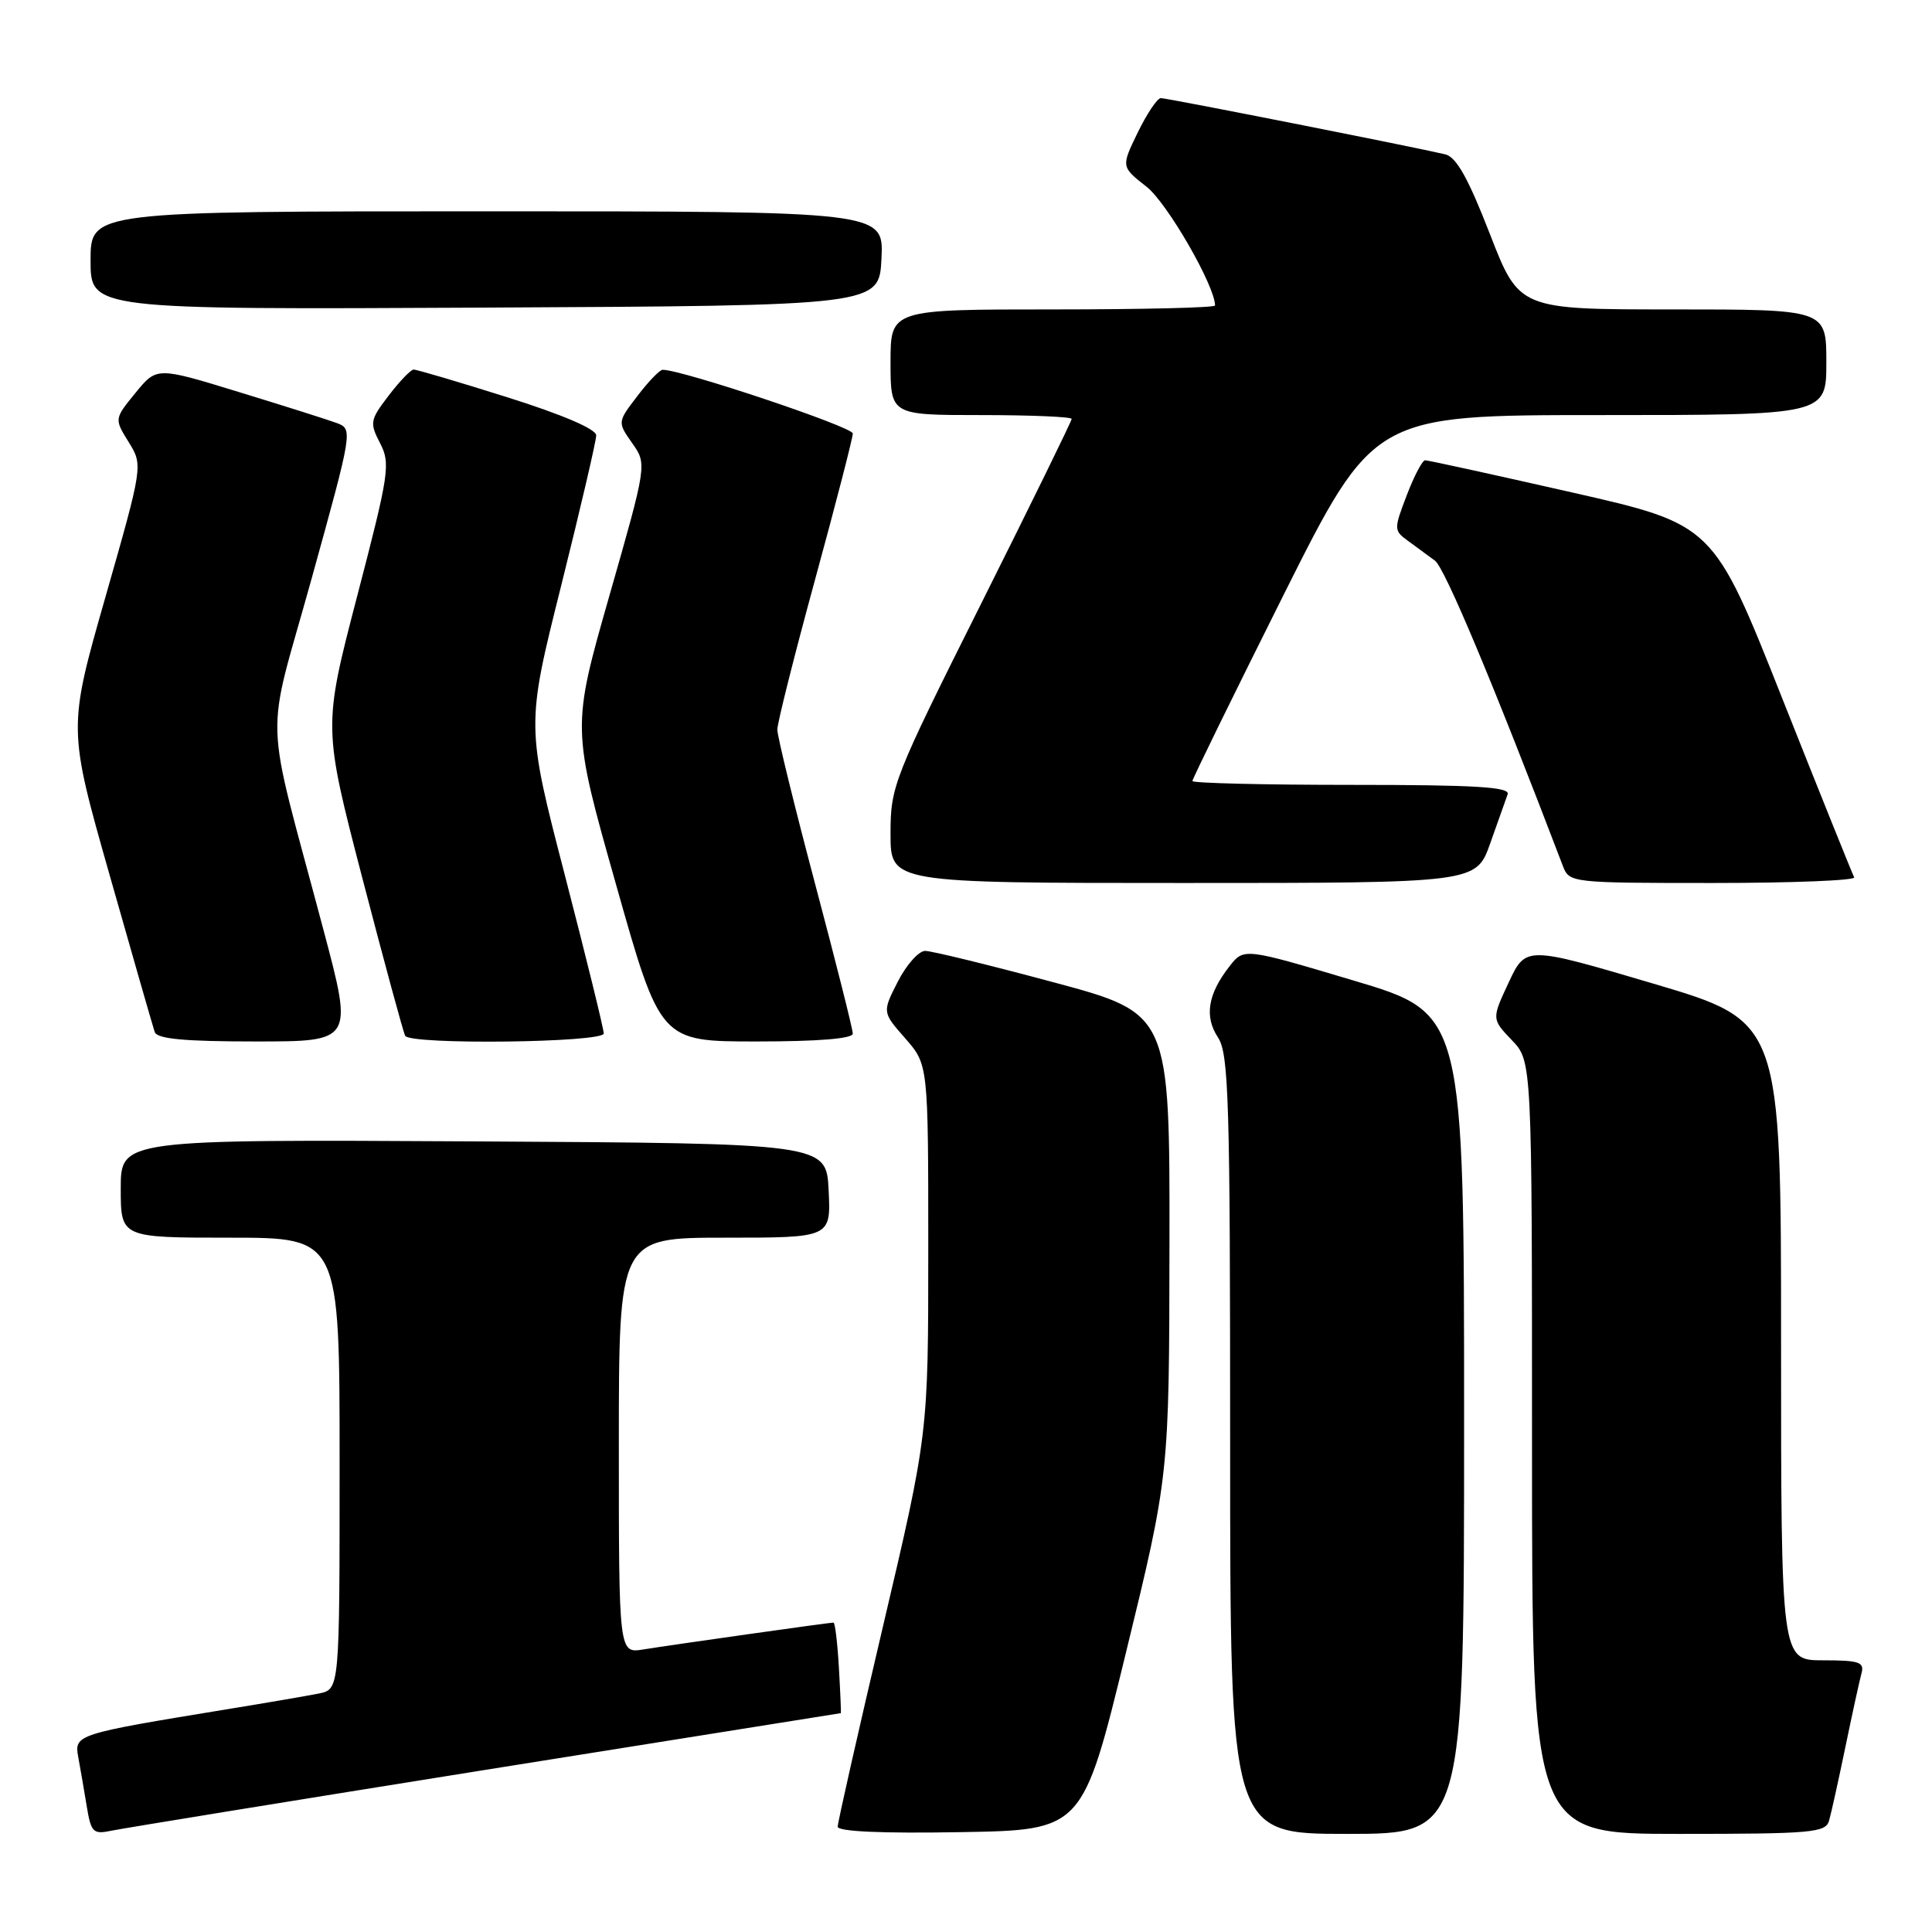 <?xml version="1.0" encoding="UTF-8" standalone="no"?>
<!DOCTYPE svg PUBLIC "-//W3C//DTD SVG 1.1//EN" "http://www.w3.org/Graphics/SVG/1.1/DTD/svg11.dtd" >
<svg xmlns="http://www.w3.org/2000/svg" xmlns:xlink="http://www.w3.org/1999/xlink" version="1.1" viewBox="0 0 256 256">
 <g >
 <path fill="currentColor"
d=" M 64.42 234.50 C 90.22 230.38 111.37 227.00 111.42 227.00 C 111.46 227.00 111.35 224.30 111.16 221.00 C 110.97 217.70 110.65 215.00 110.44 215.00 C 109.89 215.00 89.08 217.94 85.25 218.56 C 82.00 219.09 82.00 219.09 82.00 191.55 C 82.00 164.00 82.00 164.00 96.05 164.00 C 110.10 164.00 110.10 164.00 109.80 157.75 C 109.50 151.50 109.50 151.50 62.75 151.24 C 16.00 150.98 16.00 150.98 16.00 157.49 C 16.00 164.00 16.00 164.00 30.50 164.00 C 45.00 164.00 45.00 164.00 45.00 193.92 C 45.00 223.84 45.00 223.84 42.25 224.40 C 40.74 224.70 35.23 225.65 30.00 226.50 C 10.04 229.77 9.82 229.84 10.37 232.83 C 10.64 234.30 11.15 237.22 11.49 239.32 C 12.07 242.83 12.33 243.09 14.81 242.57 C 16.29 242.26 38.61 238.63 64.42 234.50 Z  M 149.19 219.00 C 154.92 195.50 154.92 195.50 154.96 164.90 C 155.00 134.29 155.00 134.29 139.57 130.15 C 131.09 127.87 123.45 126.00 122.59 126.00 C 121.74 126.00 120.11 127.83 118.97 130.06 C 116.90 134.12 116.90 134.12 119.95 137.59 C 123.00 141.07 123.00 141.07 123.00 165.52 C 123.00 189.97 123.00 189.97 117.00 215.50 C 113.70 229.54 111.00 241.48 111.00 242.04 C 111.00 242.69 116.78 242.95 127.23 242.77 C 143.45 242.50 143.45 242.50 149.19 219.00 Z  M 194.00 188.64 C 194.00 134.29 194.00 134.29 179.41 129.94 C 164.82 125.59 164.82 125.59 162.91 128.05 C 160.04 131.72 159.56 134.69 161.39 137.47 C 162.82 139.65 163.00 145.77 163.00 191.46 C 163.00 243.00 163.00 243.00 178.50 243.00 C 194.00 243.00 194.00 243.00 194.00 188.64 Z  M 242.36 241.25 C 242.64 240.29 243.61 235.90 244.52 231.50 C 245.43 227.10 246.39 222.71 246.65 221.75 C 247.07 220.24 246.39 220.00 241.57 220.00 C 236.00 220.00 236.00 220.00 236.00 177.67 C 236.00 135.34 236.00 135.34 219.09 130.34 C 202.18 125.34 202.18 125.34 199.91 130.18 C 197.65 135.02 197.65 135.02 200.32 137.82 C 203.00 140.61 203.00 140.61 203.00 191.80 C 203.00 243.00 203.00 243.00 222.43 243.00 C 240.08 243.00 241.91 242.84 242.36 241.25 Z  M 42.87 123.25 C 34.88 93.13 35.08 99.10 41.31 76.60 C 46.73 57.03 46.76 56.86 44.64 56.06 C 43.46 55.62 37.61 53.77 31.63 51.94 C 20.77 48.61 20.77 48.61 17.96 52.05 C 15.14 55.50 15.14 55.50 17.05 58.58 C 18.95 61.66 18.95 61.66 13.98 79.08 C 9.00 96.50 9.00 96.50 14.54 116.00 C 17.58 126.72 20.27 136.06 20.50 136.75 C 20.82 137.66 24.42 138.00 33.86 138.00 C 46.79 138.00 46.79 138.00 42.87 123.25 Z  M 80.00 136.94 C 80.00 136.35 77.69 126.94 74.86 116.02 C 69.71 96.16 69.71 96.16 74.36 77.60 C 76.91 67.39 79.00 58.43 79.00 57.69 C 79.00 56.86 74.58 54.96 67.25 52.65 C 60.79 50.61 55.19 48.96 54.80 48.97 C 54.42 48.99 52.93 50.54 51.49 52.43 C 49.03 55.65 48.96 56.02 50.37 58.74 C 51.76 61.44 51.56 62.75 47.33 78.98 C 42.81 96.33 42.81 96.33 48.03 116.42 C 50.91 127.46 53.45 136.84 53.69 137.25 C 54.39 138.47 80.00 138.16 80.00 136.94 Z  M 113.00 136.96 C 113.00 136.39 110.75 127.45 108.00 117.10 C 105.25 106.74 103.00 97.56 103.00 96.68 C 103.00 95.81 105.25 86.86 108.00 76.80 C 110.75 66.74 113.00 58.03 113.00 57.44 C 113.00 56.57 90.34 48.98 87.80 49.00 C 87.42 49.00 85.91 50.56 84.46 52.47 C 81.81 55.93 81.81 55.93 83.77 58.72 C 85.73 61.50 85.73 61.50 80.74 78.96 C 75.75 96.43 75.75 96.43 81.63 117.21 C 87.50 138.00 87.50 138.00 100.25 138.00 C 108.40 138.00 113.00 137.63 113.00 136.96 Z  M 197.46 111.75 C 198.48 108.86 199.52 105.94 199.77 105.25 C 200.12 104.28 195.56 104.00 179.11 104.00 C 167.50 104.00 158.00 103.77 158.00 103.49 C 158.00 103.21 163.40 92.19 170.00 78.99 C 182.01 55.00 182.01 55.00 212.00 55.00 C 242.00 55.00 242.00 55.00 242.00 48.00 C 242.00 41.00 242.00 41.00 221.65 41.00 C 201.30 41.00 201.30 41.00 197.40 30.96 C 194.54 23.60 192.97 20.80 191.50 20.45 C 187.47 19.49 154.64 13.00 153.82 13.00 C 153.35 13.00 151.98 15.05 150.76 17.55 C 148.55 22.10 148.55 22.10 151.92 24.74 C 154.65 26.87 161.00 37.89 161.00 40.48 C 161.00 40.77 151.32 41.00 139.50 41.00 C 118.00 41.00 118.00 41.00 118.00 48.00 C 118.00 55.00 118.00 55.00 130.00 55.00 C 136.60 55.00 142.00 55.23 142.00 55.51 C 142.00 55.79 136.60 66.81 130.00 80.00 C 118.35 103.28 118.00 104.18 118.00 110.49 C 118.00 117.00 118.00 117.00 156.80 117.00 C 195.60 117.00 195.60 117.00 197.46 111.75 Z  M 245.69 116.25 C 245.46 115.84 241.16 105.15 236.14 92.50 C 227.02 69.50 227.02 69.50 208.26 65.24 C 197.94 62.90 189.20 60.98 188.83 60.99 C 188.47 61.00 187.37 63.08 186.40 65.63 C 184.68 70.13 184.68 70.30 186.57 71.67 C 187.63 72.45 189.24 73.63 190.14 74.29 C 191.45 75.26 197.93 90.73 207.09 114.75 C 207.94 116.97 208.16 117.00 227.03 117.00 C 237.53 117.00 245.93 116.66 245.69 116.25 Z  M 116.80 34.25 C 117.10 28.00 117.10 28.00 64.55 28.00 C 12.00 28.00 12.00 28.00 12.00 34.51 C 12.00 41.02 12.00 41.02 64.25 40.76 C 116.50 40.50 116.50 40.50 116.80 34.25 Z "/>
</g>
</svg>